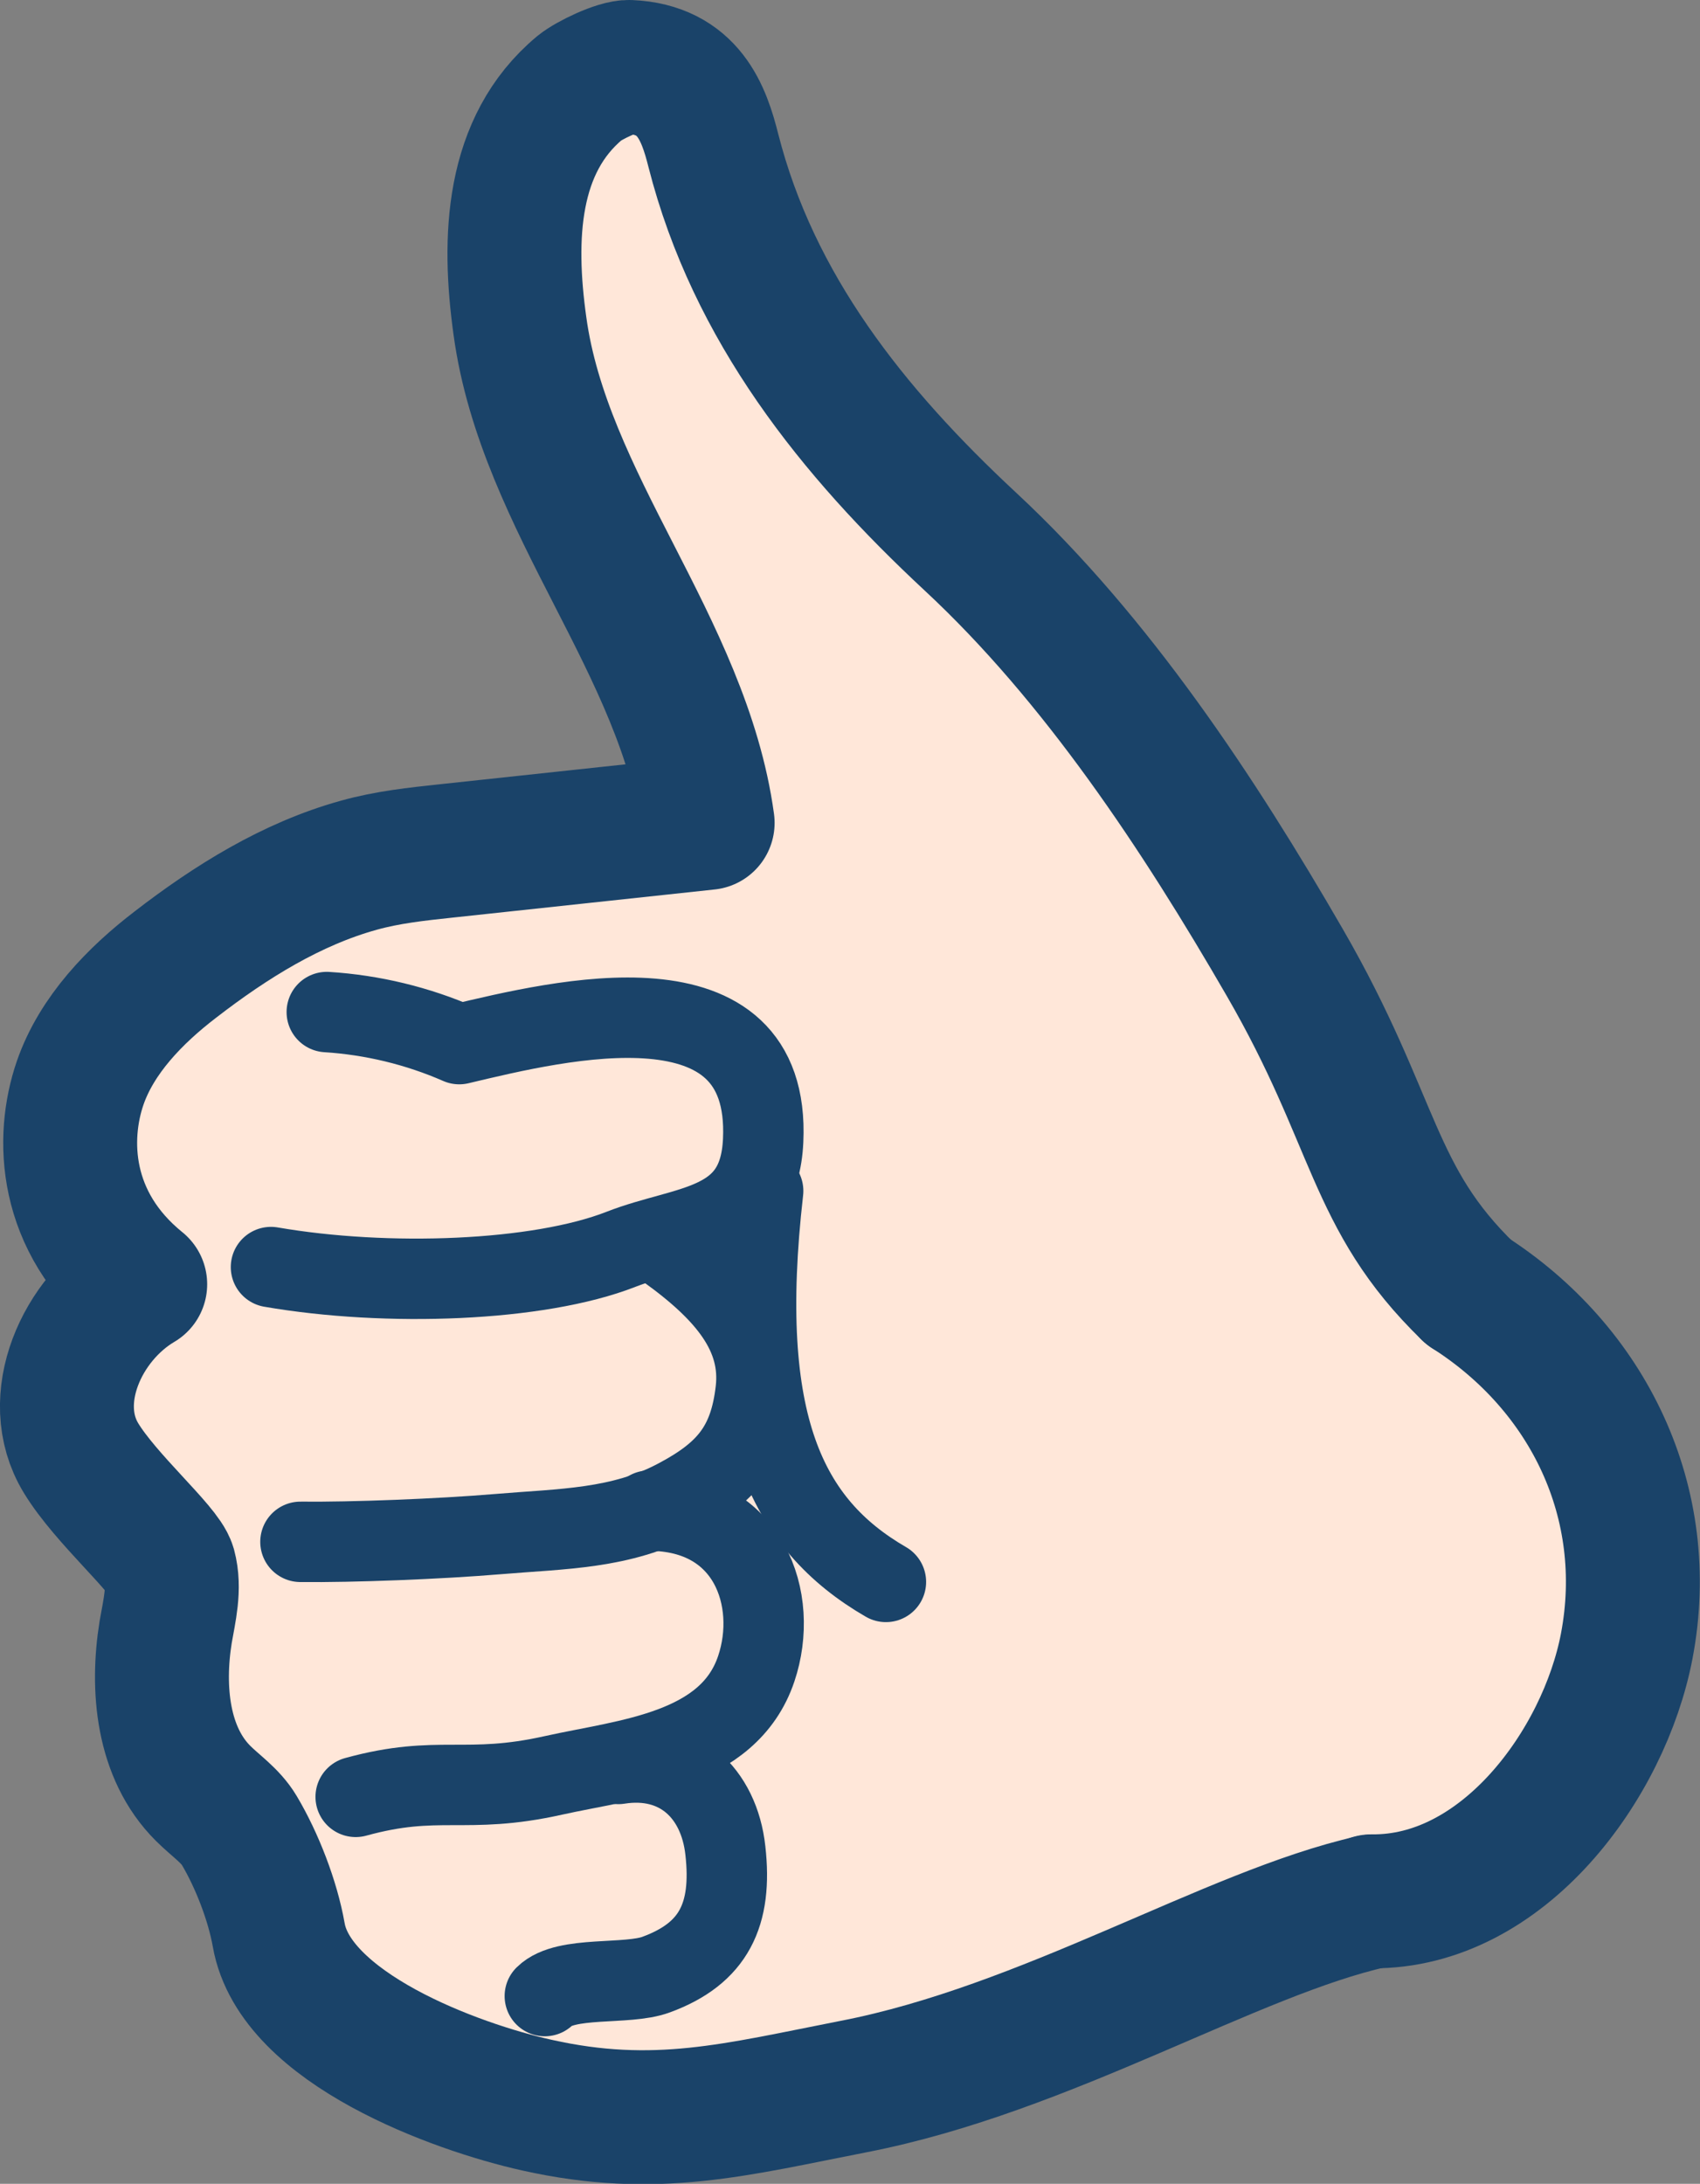<?xml version="1.0" encoding="UTF-8"?><svg id="_圖層_2" xmlns="http://www.w3.org/2000/svg" viewBox="0 0 59.41 76.3"><rect x="0" y="0" width="59.41" height="76.3" fill="#808080" stroke="none"/><defs><style>.cls-1{fill:#ffe7d9;}.cls-2{stroke-width:2.81px;}.cls-2,.cls-3{fill:none;stroke:#1a4369;stroke-linecap:round;stroke-linejoin:round;}.cls-3{stroke-width:4.68px;}</style></defs><g id="design"><path class="cls-1" d="m29.83,73.09c6.74-1.31,13.32-7.84,18.22-8.94,11.41.21,10.86-15.88,3.09-16.64-3.41-3.3-3.02-8.11-6.24-13.69-3-5.2-6.57-10.6-10.98-14.7-4.14-3.85-7.59-8.18-8.99-13.67-.33-1.31-.86-2.83-2.93-2.92-.41-.02-1.42.47-1.74.73-2.39,1.99-2.51,5.24-2.09,8.32.42,3.08,1.86,5.91,3.28,8.68,1.42,2.77,2.86,5.6,3.28,8.68-3.05.33-6.09.65-9.13.98-1.03.11-2.07.22-3.06.5-2.35.65-4.48,1.98-6.41,3.47-1.41,1.08-2.75,2.46-3.33,4.14-.66,1.92-.59,4.85,2.1,7.03-2.05,1.21-3.31,4.03-2.07,6.07.86,1.42,2.91,3.18,3.09,3.81.21.74,0,1.52-.13,2.27-.32,1.98-.11,4.23,1.31,5.64.43.43.95.77,1.26,1.29.62,1.04,1.17,2.46,1.38,3.65.57,3.27,6.19,5.32,9.02,5.95,4.15.93,6.97.15,11.08-.65Z"/><path class="cls-3" d="m51.32,45.14c-3.41-3.3-3.2-5.94-6.42-11.51-3-5.19-6.57-10.6-10.98-14.7-4.14-3.85-7.59-8.18-8.99-13.67-.33-1.31-.86-2.83-2.93-2.92-.41-.02-1.42.47-1.74.73-2.39,1.99-2.52,5.24-2.09,8.32.42,3.08,1.86,5.91,3.28,8.68,1.42,2.77,2.86,5.6,3.28,8.68-3.04.33-6.09.65-9.13.98-1.03.11-2.06.22-3.06.5-2.35.65-4.48,1.98-6.41,3.47-1.41,1.08-2.75,2.46-3.33,4.14-.66,1.92-.59,4.85,2.1,7.03-2.05,1.21-3.31,4.03-2.07,6.07.86,1.42,2.91,3.18,3.09,3.81.2.74,0,1.52-.13,2.27-.32,1.98-.11,4.23,1.31,5.64.43.43.95.77,1.26,1.29.62,1.04,1.17,2.46,1.38,3.65.57,3.27,6.19,5.32,9.02,5.95,4.15.93,6.98.15,11.08-.65,6.74-1.31,13.2-5.36,18.1-6.46"/><path class="cls-2" d="m9.47,44.27c4.05.7,9.34.51,12.23-.62,2.3-.9,4.83-.7,4.97-3.8.28-6.02-7.09-4.21-10.62-3.37-1.46-.64-3.04-1.02-4.63-1.12"/><path class="cls-2" d="m10.5,53.87c1.81.02,4.87-.1,6.9-.27,2.25-.19,4.3-.17,6.29-1.24,1.71-.91,2.5-1.85,2.72-3.78.22-1.92-.99-3.42-3.13-4.95"/><path class="cls-2" d="m12.43,62.78c2.91-.8,3.82-.06,6.91-.75,2.56-.57,6.12-.83,7.09-3.73.81-2.41-.25-5.52-3.75-5.52"/><path class="cls-2" d="m19.04,69.74c.73-.72,2.87-.37,3.89-.75,2.02-.74,2.67-2.1,2.42-4.33-.22-2.03-1.65-3.36-3.74-3.03"/><path class="cls-2" d="m26.67,41.61c-.93,8.15.82,11.65,4.29,13.66"/><path class="cls-3" d="m51.32,45.14c4.2,2.68,6.48,7.38,5.53,12.37-.79,4.13-4.32,8.97-8.92,8.92"/></g></svg>